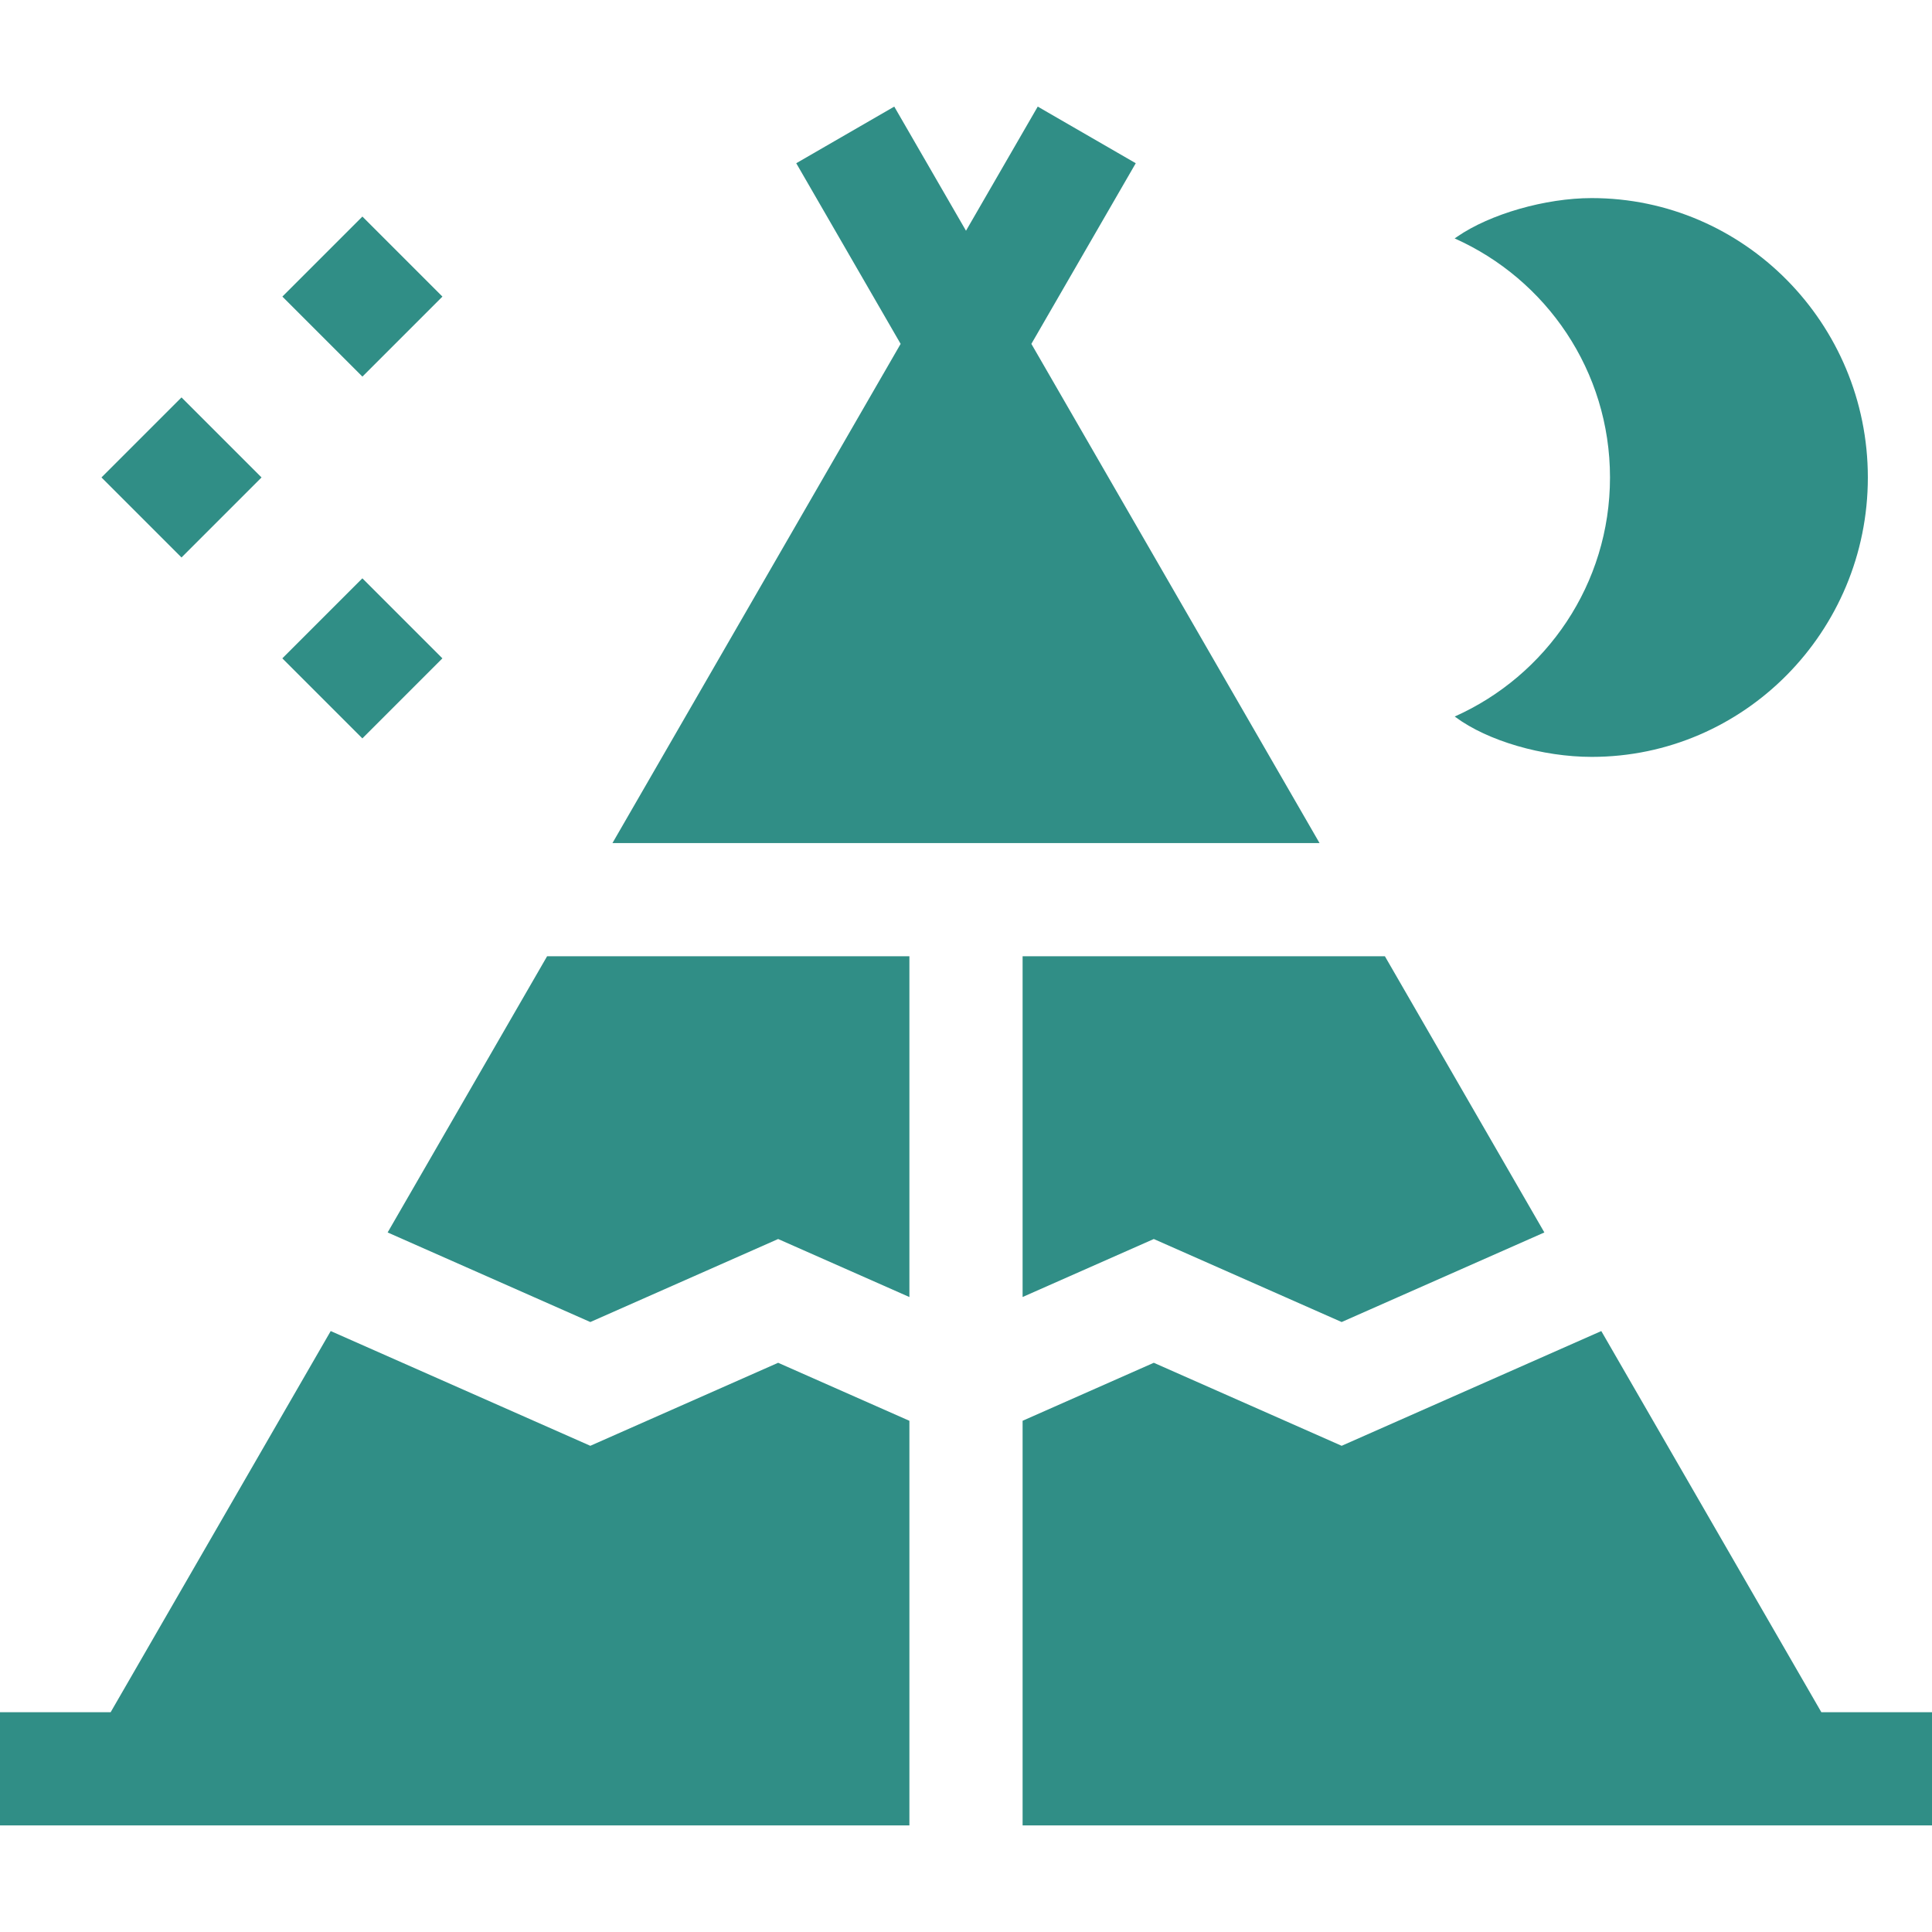 <?xml version="1.0" encoding="iso-8859-1"?>
<!-- Generator: Adobe Illustrator 19.0.0, SVG Export Plug-In . SVG Version: 6.00 Build 0)  -->
<svg xmlns="http://www.w3.org/2000/svg" xmlns:xlink="http://www.w3.org/1999/xlink" version="1.1" id="Capa_1" x="0px" y="0px" viewBox="0 0 512 512" style="enable-background:new 0 0 512 512;" xml:space="preserve" width="512px" height="512px">
<g>
	<g>
		<path d="M421.82,52.495c-12.272,0-26.943,4.214-35.679,10.247l-0.643,0.444c24.252,10.799,41.169,35.093,41.169,63.353    c0,28.253-16.909,52.542-41.151,63.345l0.233,0.172c8.517,6.297,23.012,10.527,36.071,10.527c40.352,0,73.18-33.216,73.18-74.044    S462.172,52.495,421.82,52.495z" fill="#308e86"/>
	</g>
</g>
<g>
	<g>
		<polygon points="144.987,253.419 102.729,326.612 156.441,350.353 206.216,328.353 241,343.727 241,253.419   " fill="#308e86"/>
	</g>
</g>
<g>
	<g>
		<polygon points="273.324,91.13 300.987,43.258 275.012,28.247 256.003,61.144 256,61.139 255.997,61.146 236.988,28.248     211.013,43.258 238.677,91.131 162.309,223.42 349.692,223.42 349.692,223.419   " fill="#308e86"/>
	</g>
</g>
<g>
	<g>
		<polygon points="367.013,253.419 271,253.419 271,343.72 305.769,328.353 355.551,350.353 409.272,326.613   " fill="#308e86"/>
	</g>
</g>
<g>
	<g>
		<rect x="33.119" y="111.538" transform="matrix(0.707 -0.707 0.707 0.707 -75.382 71.087)" width="30" height="30" fill="#308e86"/>
	</g>
</g>
<g>
	<g>
		<rect x="81.058" y="63.597" transform="matrix(0.707 -0.707 0.707 0.707 -27.441 90.943)" width="30" height="30" fill="#308e86"/>
	</g>
</g>
<g>
	<g>
		<rect x="81.059" y="159.479" transform="matrix(0.707 -0.707 0.707 0.707 -95.24 119.028)" width="30" height="30" fill="#308e86"/>
	</g>
</g>
<g>
	<g>
		<polygon points="482.676,453.753 424.359,352.745 355.551,383.152 305.769,361.152 271,376.52 271,483.753 512,483.753     512,453.753   " fill="#308e86"/>
	</g>
</g>
<g>
	<g>
		<polygon points="206.216,361.152 156.441,383.152 87.642,352.744 29.325,453.753 0,453.753 0,483.753 241,483.753 241,376.526       " fill="#308e86"/>
	</g>
</g>
<g>
</g>
<g>
</g>
<g>
</g>
<g>
</g>
<g>
</g>
<g>
</g>
<g>
</g>
<g>
</g>
<g>
</g>
<g>
</g>
<g>
</g>
<g>
</g>
<g>
</g>
<g>
</g>
<g>
</g>
</svg>
